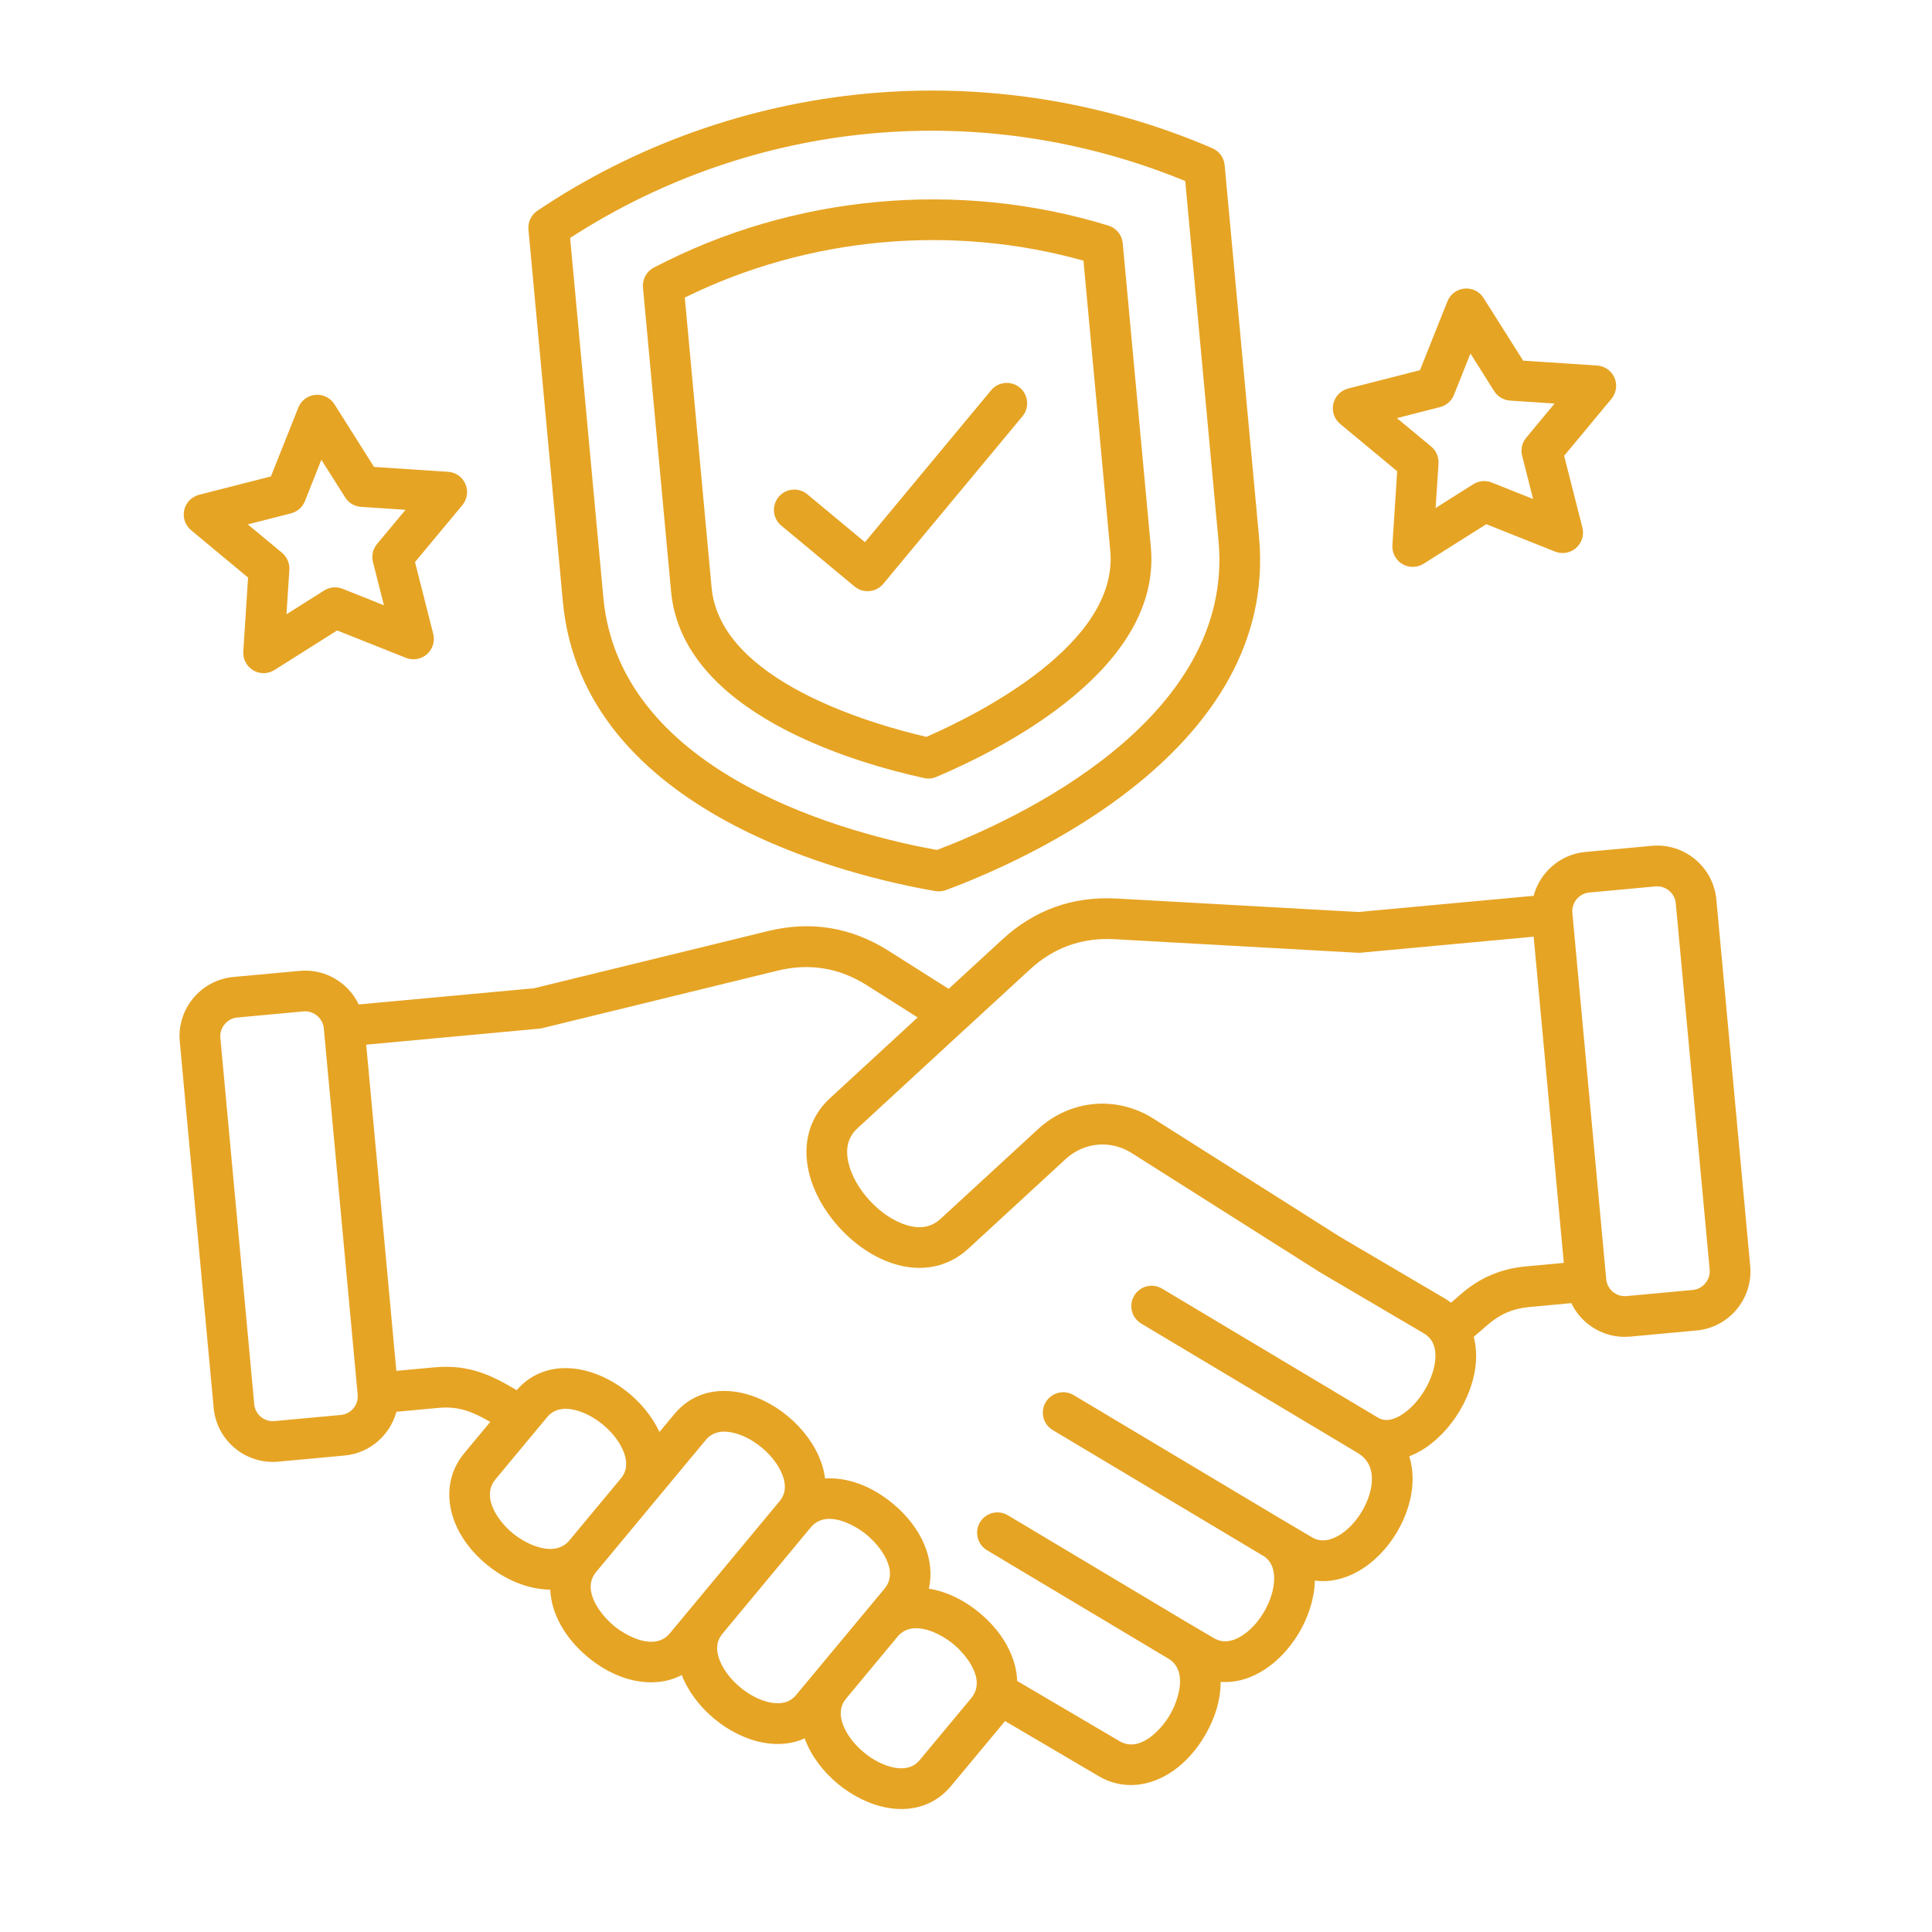 <svg width="40" height="40" viewBox="0 0 40 40" fill="none" xmlns="http://www.w3.org/2000/svg">
<g clip-path="url(#clip0_47_815)">
<path d="M34.198 17.512L32.824 17.639C32.298 17.688 31.881 18.064 31.752 18.547L28.123 18.882L23.118 18.603C22.21 18.553 21.412 18.84 20.748 19.455L19.641 20.473L18.401 19.688C17.628 19.197 16.786 19.059 15.9 19.277L11.056 20.461L7.427 20.796C7.212 20.345 6.733 20.052 6.206 20.101L4.833 20.227C4.158 20.29 3.66 20.89 3.722 21.564L4.424 29.151C4.487 29.826 5.086 30.324 5.761 30.262L7.134 30.135C7.66 30.086 8.077 29.711 8.207 29.229L9.077 29.149C9.506 29.109 9.792 29.233 10.15 29.439L9.613 30.086C9.065 30.744 9.257 31.712 10.068 32.385C10.451 32.704 10.933 32.909 11.392 32.912C11.414 33.395 11.682 33.902 12.169 34.307C12.635 34.694 13.155 34.867 13.617 34.824C13.794 34.808 13.962 34.76 14.115 34.68C14.384 35.371 15.099 35.959 15.828 36.084C15.971 36.108 16.109 36.114 16.241 36.101C16.389 36.088 16.529 36.05 16.66 35.991C16.661 35.994 16.661 35.996 16.662 35.999C16.922 36.702 17.648 37.304 18.387 37.43C18.529 37.454 18.667 37.46 18.799 37.448C19.153 37.415 19.462 37.253 19.693 36.974L20.758 35.694C20.775 35.674 20.791 35.653 20.807 35.632L22.752 36.776C22.999 36.921 23.267 36.977 23.535 36.952C24.063 36.903 24.589 36.542 24.946 35.933C25.166 35.559 25.273 35.175 25.272 34.822C25.542 34.842 25.819 34.776 26.087 34.624C26.73 34.26 27.204 33.465 27.223 32.724C27.517 32.764 27.823 32.7 28.12 32.532C28.767 32.165 29.24 31.368 29.246 30.635C29.248 30.463 29.224 30.302 29.178 30.151C29.251 30.123 29.324 30.088 29.397 30.047C30.055 29.674 30.556 28.831 30.562 28.086C30.563 27.942 30.546 27.806 30.512 27.678L30.808 27.423C31.064 27.203 31.328 27.091 31.666 27.06L32.532 26.98C32.748 27.43 33.227 27.722 33.752 27.673L35.126 27.546C35.8 27.484 36.298 26.884 36.236 26.21L35.535 18.622C35.472 17.948 34.873 17.45 34.198 17.512ZM7.405 28.876C7.425 29.087 7.269 29.276 7.057 29.295L5.683 29.422C5.472 29.442 5.283 29.286 5.264 29.074L4.562 21.487C4.543 21.278 4.702 21.086 4.911 21.067L6.284 20.94C6.492 20.921 6.684 21.08 6.704 21.289L7.405 28.876ZM10.261 30.624L11.326 29.343C11.371 29.289 11.508 29.124 11.842 29.18C12.281 29.256 12.764 29.657 12.918 30.074C13.035 30.392 12.897 30.558 12.852 30.613C12.807 30.667 11.789 31.892 11.789 31.892C11.491 32.251 10.919 31.996 10.607 31.737C10.347 31.521 9.94 31.011 10.261 30.624ZM12.708 33.659C12.444 33.44 12.028 32.924 12.342 32.546L14.61 29.816C14.646 29.773 14.738 29.662 14.938 29.643C14.993 29.638 15.056 29.64 15.128 29.653C15.566 29.728 16.049 30.129 16.203 30.546C16.321 30.864 16.183 31.029 16.138 31.084L14.312 33.282C14.312 33.282 14.312 33.282 14.312 33.282L13.869 33.815C13.555 34.193 12.973 33.878 12.708 33.659L12.708 33.659ZM15.97 35.252C15.531 35.178 15.049 34.777 14.895 34.36C14.779 34.047 14.91 33.882 14.958 33.824L16.787 31.622C17.101 31.245 17.683 31.56 17.947 31.779C18.211 31.998 18.628 32.513 18.313 32.892L17.959 33.318C17.95 33.328 17.941 33.337 17.933 33.347L17.934 33.348L16.486 35.089C16.441 35.143 16.304 35.309 15.97 35.252L15.97 35.252ZM20.11 35.156L19.045 36.436C19 36.49 18.862 36.656 18.529 36.599C18.09 36.524 17.608 36.124 17.453 35.706C17.335 35.388 17.474 35.222 17.519 35.167L17.518 35.167L18.599 33.866C18.918 33.521 19.484 33.828 19.743 34.043C20.007 34.262 20.424 34.777 20.11 35.156ZM29.719 28.079C29.715 28.524 29.378 29.089 28.981 29.314C28.722 29.46 28.58 29.38 28.532 29.352L28.531 29.351C28.531 29.351 28.53 29.351 28.53 29.351C28.53 29.351 28.53 29.351 28.53 29.351L24.06 26.68C23.86 26.56 23.602 26.625 23.482 26.825C23.363 27.025 23.428 27.284 23.628 27.403L28.1 30.076C28.1 30.076 28.101 30.076 28.101 30.077C28.102 30.077 28.102 30.077 28.103 30.078C28.103 30.078 28.103 30.078 28.103 30.078C28.307 30.198 28.405 30.378 28.404 30.628C28.4 31.057 28.087 31.582 27.705 31.798C27.403 31.969 27.22 31.861 27.16 31.826L26.565 31.475L22.229 28.884C22.029 28.765 21.77 28.83 21.651 29.03C21.531 29.23 21.596 29.489 21.796 29.608L26.133 32.2C26.133 32.2 26.134 32.2 26.134 32.2C26.135 32.2 26.135 32.201 26.136 32.201C26.197 32.237 26.383 32.347 26.38 32.686C26.377 33.131 26.059 33.672 25.672 33.891C25.377 34.058 25.19 33.949 25.128 33.913L24.615 33.612C24.615 33.612 24.615 33.612 24.615 33.612L20.867 31.372C20.667 31.253 20.409 31.318 20.289 31.518C20.17 31.718 20.235 31.977 20.435 32.096L24.183 34.336C24.183 34.336 24.183 34.336 24.184 34.336C24.184 34.337 24.185 34.337 24.185 34.337C24.609 34.586 24.393 35.211 24.22 35.507C24.045 35.803 23.604 36.298 23.179 36.049L21.06 34.803C21.042 34.316 20.774 33.803 20.282 33.394C19.946 33.115 19.582 32.948 19.231 32.892C19.366 32.312 19.1 31.64 18.486 31.131C18.035 30.756 17.533 30.582 17.082 30.61C17.068 30.493 17.039 30.374 16.994 30.254C16.734 29.55 16.009 28.948 15.27 28.822C14.745 28.731 14.28 28.893 13.962 29.277L13.653 29.648C13.356 29.003 12.676 28.468 11.984 28.349C11.47 28.262 11.014 28.415 10.697 28.782C10.212 28.495 9.735 28.241 8.999 28.309L8.206 28.382L7.582 21.629L11.165 21.297C11.186 21.295 11.206 21.292 11.226 21.287L16.101 20.096C16.756 19.935 17.378 20.037 17.949 20.4L18.999 21.065L17.182 22.739C16.766 23.123 16.61 23.661 16.743 24.253C16.931 25.089 17.689 25.912 18.507 26.166C19.086 26.347 19.634 26.235 20.05 25.851L22.062 23.998C22.444 23.646 22.994 23.596 23.433 23.874L27.29 26.317C27.294 26.32 27.297 26.322 27.301 26.325L29.471 27.601C29.579 27.664 29.721 27.783 29.719 28.079ZM30.258 26.784L30.042 26.971C29.997 26.936 29.949 26.904 29.899 26.875L27.735 25.602L23.884 23.162C23.118 22.677 22.157 22.764 21.491 23.378L19.478 25.231C19.285 25.41 19.049 25.452 18.758 25.361C18.223 25.195 17.688 24.615 17.565 24.068C17.498 23.77 17.56 23.538 17.754 23.359L19.974 21.312C19.974 21.312 19.974 21.312 19.975 21.312L21.32 20.075C21.811 19.62 22.4 19.408 23.071 19.445L28.107 19.726C28.128 19.727 28.149 19.727 28.169 19.725L31.753 19.393L32.377 26.147L31.588 26.22C31.079 26.267 30.644 26.451 30.258 26.784L30.258 26.784ZM35.397 26.287C35.416 26.495 35.256 26.688 35.048 26.707L33.675 26.834C33.463 26.853 33.275 26.697 33.255 26.485L32.554 18.898C32.534 18.69 32.694 18.498 32.902 18.479L34.276 18.352C34.484 18.332 34.676 18.492 34.695 18.7L35.397 26.287ZM19.367 18.449C19.403 18.455 19.44 18.456 19.477 18.453C19.514 18.45 19.55 18.441 19.584 18.428C21.208 17.827 26.475 15.522 26.067 11.119L25.355 3.419C25.341 3.265 25.244 3.132 25.103 3.07C22.863 2.103 20.39 1.712 17.95 1.937C15.509 2.163 13.149 3.002 11.126 4.363C10.998 4.449 10.927 4.598 10.941 4.752L11.653 12.452C12.06 16.857 17.66 18.156 19.367 18.449ZM11.804 4.926C15.616 2.459 20.339 2.022 24.539 3.748L25.228 11.197C25.572 14.916 20.989 16.993 19.398 17.598C17.722 17.296 12.837 16.095 12.492 12.374L11.804 4.926ZM19.131 16.109C19.174 16.118 19.218 16.121 19.261 16.117C19.304 16.113 19.346 16.102 19.386 16.085C20.799 15.487 24.058 13.825 23.827 11.326L23.245 5.035C23.229 4.865 23.112 4.721 22.949 4.671C19.844 3.715 16.413 4.032 13.536 5.541C13.384 5.621 13.296 5.783 13.312 5.954L13.894 12.245C14.125 14.744 17.633 15.78 19.131 16.109L19.131 16.109ZM14.178 6.161C16.723 4.906 19.7 4.63 22.432 5.397L22.987 11.404C23.165 13.325 20.268 14.781 19.181 15.256C18.026 14.988 14.911 14.088 14.733 12.167L14.178 6.161ZM16.175 10.882C15.996 10.733 15.972 10.467 16.121 10.288C16.269 10.109 16.535 10.085 16.714 10.233L17.908 11.225L20.52 8.08C20.669 7.901 20.935 7.876 21.114 8.025C21.293 8.174 21.317 8.44 21.169 8.619L18.287 12.088C18.213 12.178 18.109 12.228 18.002 12.238C17.894 12.248 17.783 12.217 17.693 12.143L16.176 10.882L16.175 10.882ZM5.136 11.957L5.037 13.488C5.026 13.646 5.106 13.797 5.242 13.878C5.378 13.959 5.548 13.957 5.682 13.872L6.98 13.053L8.405 13.62C8.468 13.645 8.535 13.654 8.6 13.648C8.687 13.64 8.771 13.605 8.839 13.545C8.958 13.441 9.009 13.278 8.97 13.125L8.592 11.637L9.573 10.458C9.674 10.336 9.699 10.168 9.636 10.022C9.574 9.876 9.435 9.778 9.276 9.768L7.744 9.667L6.924 8.369C6.839 8.236 6.686 8.16 6.529 8.175L6.528 8.175C6.371 8.19 6.234 8.292 6.176 8.439L5.609 9.864L4.121 10.244C3.968 10.284 3.849 10.406 3.814 10.56C3.78 10.715 3.834 10.876 3.956 10.977L5.135 11.957L5.136 11.957ZM6.025 10.628C6.156 10.595 6.263 10.501 6.313 10.376L6.653 9.519L7.147 10.299C7.219 10.413 7.341 10.485 7.475 10.494L8.396 10.555L7.806 11.263C7.72 11.367 7.688 11.506 7.722 11.637L7.949 12.531L7.092 12.19C6.967 12.14 6.825 12.153 6.711 12.226L5.931 12.718L5.991 11.797C5.999 11.662 5.943 11.531 5.839 11.445L5.131 10.857L6.025 10.628ZM28.927 9.757L28.828 11.288C28.818 11.446 28.898 11.597 29.034 11.678C29.17 11.758 29.34 11.756 29.474 11.672L30.772 10.853L32.197 11.42C32.26 11.445 32.327 11.454 32.392 11.448C32.479 11.44 32.563 11.405 32.631 11.345C32.75 11.24 32.801 11.078 32.762 10.924L32.384 9.437L33.363 8.258C33.464 8.136 33.489 7.967 33.426 7.822C33.364 7.676 33.225 7.578 33.066 7.568L31.535 7.467L30.716 6.17C30.631 6.035 30.479 5.96 30.321 5.975L30.321 5.975C30.163 5.989 30.027 6.091 29.968 6.238L29.399 7.664L27.912 8.044C27.758 8.084 27.639 8.206 27.605 8.36C27.57 8.515 27.625 8.676 27.747 8.777L28.928 9.757L28.927 9.757ZM29.815 8.428C29.946 8.395 30.053 8.301 30.103 8.176L30.444 7.319L30.936 8.099C31.008 8.213 31.131 8.285 31.265 8.294L32.186 8.355L31.598 9.063C31.512 9.167 31.48 9.306 31.514 9.436L31.741 10.331L30.884 9.99C30.759 9.94 30.617 9.953 30.503 10.025L29.723 10.518L29.783 9.597C29.791 9.462 29.735 9.331 29.631 9.245L28.922 8.657L29.815 8.428Z" fill="#E6A424"/>
</g>
<defs>
<clipPath id="clip0_47_815">
<rect width="36" height="36" fill="white" transform="translate(0 3.315) rotate(-5.284)"/>
</clipPath>
</defs>
</svg>
